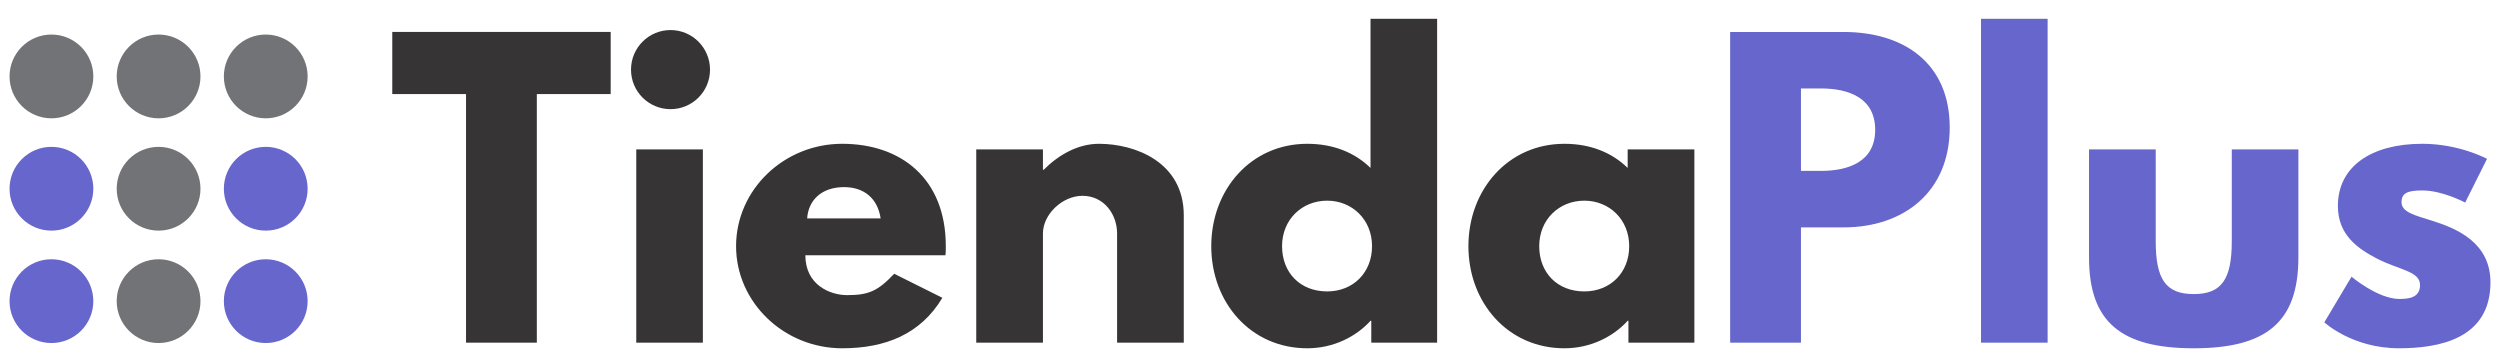<?xml version="1.0" encoding="UTF-8"?>
<!DOCTYPE svg PUBLIC "-//W3C//DTD SVG 1.1//EN" "http://www.w3.org/Graphics/SVG/1.1/DTD/svg11.dtd">
<!-- Creator: CorelDRAW -->
<svg xmlns="http://www.w3.org/2000/svg" xml:space="preserve" width="262px" height="37px" version="1.1" style="shape-rendering:geometricPrecision; text-rendering:geometricPrecision; image-rendering:optimizeQuality; fill-rule:evenodd; clip-rule:evenodd"
viewBox="0 0 262 37"
 xmlns:xlink="http://www.w3.org/1999/xlink"
 xmlns:xodm="http://www.corel.com/coreldraw/odm/2003">
 <defs>
  <style type="text/css">
   <![CDATA[
    .fil2 {fill:#727376}
    .fil3 {fill:#6666CC}
    .fil0 {fill:#373435;fill-rule:nonzero}
    .fil1 {fill:#6666CC;fill-rule:nonzero}
   ]]>
  </style>
 </defs>
 <g id="Capa_x0020_1">
  <g id="_2189532347824">
   <path class="fil0" d="M41.11 9.86l7.73 0 0 26.05 7.42 0 0 -26.05 7.74 0 0 -6.51 -22.89 0 0 6.51zm29.16 -6.71c-2.29,0 -4.14,1.86 -4.14,4.15 0,2.29 1.85,4.14 4.14,4.14 2.29,0 4.14,-1.85 4.14,-4.14 0,-2.29 -1.85,-4.15 -4.14,-4.15zm-3.59 12.51l6.98 0 0 20.25 -6.98 0 0 -20.25zm32.4 11.09c0.04,-0.24 0.04,-0.67 0.04,-0.95 0,-7.1 -4.7,-10.73 -10.86,-10.73 -6.11,0 -11.12,4.82 -11.12,10.73 0,5.88 5.01,10.7 11.12,10.7 4.5,0 8.21,-1.46 10.5,-5.29l-5.05 -2.52c-1.7,1.81 -2.68,2.24 -4.93,2.24 -1.78,0 -4.38,-1.06 -4.38,-4.18l14.68 0zm-14.49 -3.86c0.12,-1.86 1.46,-3.28 3.87,-3.28 2.05,0 3.51,1.14 3.83,3.28l-7.7 0zm17.72 13.02l6.99 0 0 -11.45c0,-2.01 2.05,-3.94 4.14,-3.94 2.25,0 3.63,1.93 3.63,3.94l0 11.45 6.99 0 0 -13.34c0,-5.64 -5.17,-7.5 -8.88,-7.5 -2.21,0 -4.23,1.15 -5.8,2.72l-0.08 0 0 -2.13 -6.99 0 0 20.25zm24.63 -10.11c0,5.92 4.14,10.7 10.06,10.7 2.76,0 5.13,-1.23 6.63,-2.88l0.08 0 0 2.29 6.9 0 0 -33.94 -6.98 0 0 15.63c-1.66,-1.62 -3.91,-2.53 -6.63,-2.53 -5.92,0 -10.06,4.82 -10.06,10.73zm7.42 0c0,-2.8 2.09,-4.77 4.73,-4.77 2.6,0 4.7,1.97 4.7,4.77 0,2.77 -1.98,4.74 -4.7,4.74 -2.84,0 -4.73,-1.97 -4.73,-4.74zm19.53 0c0,5.92 4.14,10.7 10.06,10.7 2.76,0 5.13,-1.23 6.63,-2.88l0.08 0 0 2.29 6.91 0 0 -20.25 -6.99 0 0 1.94c-1.66,-1.62 -3.91,-2.53 -6.63,-2.53 -5.92,0 -10.06,4.82 -10.06,10.73zm7.42 0c0,-2.8 2.09,-4.77 4.73,-4.77 2.61,0 4.7,1.97 4.7,4.77 0,2.77 -1.97,4.74 -4.7,4.74 -2.84,0 -4.73,-1.97 -4.73,-4.74z"/>
   <path class="fil1" d="M181.32 3.35l0 32.56 7.42 0 0 -12.08 4.46 0c6.35,0 11.13,-3.75 11.13,-10.46 0,-6.74 -4.78,-10.02 -11.13,-10.02l-11.88 0zm7.42 14.56l0 -8.64 2.09 0c2.92,0 5.69,0.99 5.69,4.34 0,3.32 -2.77,4.3 -5.69,4.3l-2.09 0zm18.87 18l6.98 0 0 -33.94 -6.98 0 0 33.94zm18.31 -20.25l-6.99 0 0 11.33c0,6.79 3.39,9.51 10.97,9.51 7.58,0 10.97,-2.72 10.97,-9.51l0 -11.33 -6.98 0 0 9.63c0,3.99 -1.07,5.53 -3.99,5.53 -2.92,0 -3.98,-1.54 -3.98,-5.53l0 -9.63zm27.93 -0.59c-5.32,0 -8.84,2.37 -8.84,6.51 0,3.04 2.06,4.46 4.11,5.53 2.29,1.18 4.5,1.3 4.5,2.76 0,1.34 -1.19,1.46 -2.17,1.46 -2.25,0 -5.01,-2.33 -5.01,-2.33l-2.85 4.78c0,0 2.92,2.72 7.82,2.72 4.14,0 9.59,-0.95 9.59,-6.91 0,-4.14 -3.48,-5.64 -6.16,-6.47 -1.73,-0.55 -3.16,-0.87 -3.16,-1.93 0,-0.95 0.63,-1.23 2.17,-1.23 2.14,0 4.5,1.27 4.5,1.27l2.29 -4.58c0,0 -2.88,-1.58 -6.79,-1.58z"/>
   <circle class="fil2" cx="5.39" cy="8.01" r="4.39"/>
   <circle class="fil2" cx="16.62" cy="8.01" r="4.39"/>
   <circle class="fil2" cx="27.85" cy="8.01" r="4.39"/>
   <circle class="fil3" cx="5.39" cy="19.78" r="4.39"/>
   <circle class="fil2" cx="16.62" cy="19.78" r="4.39"/>
   <circle class="fil3" cx="27.85" cy="19.78" r="4.39"/>
   <circle class="fil3" cx="5.39" cy="31.56" r="4.39"/>
   <circle class="fil2" cx="16.62" cy="31.56" r="4.39"/>
   <circle class="fil3" cx="27.85" cy="31.56" r="4.39"/>
  </g>
 </g>
</svg>
